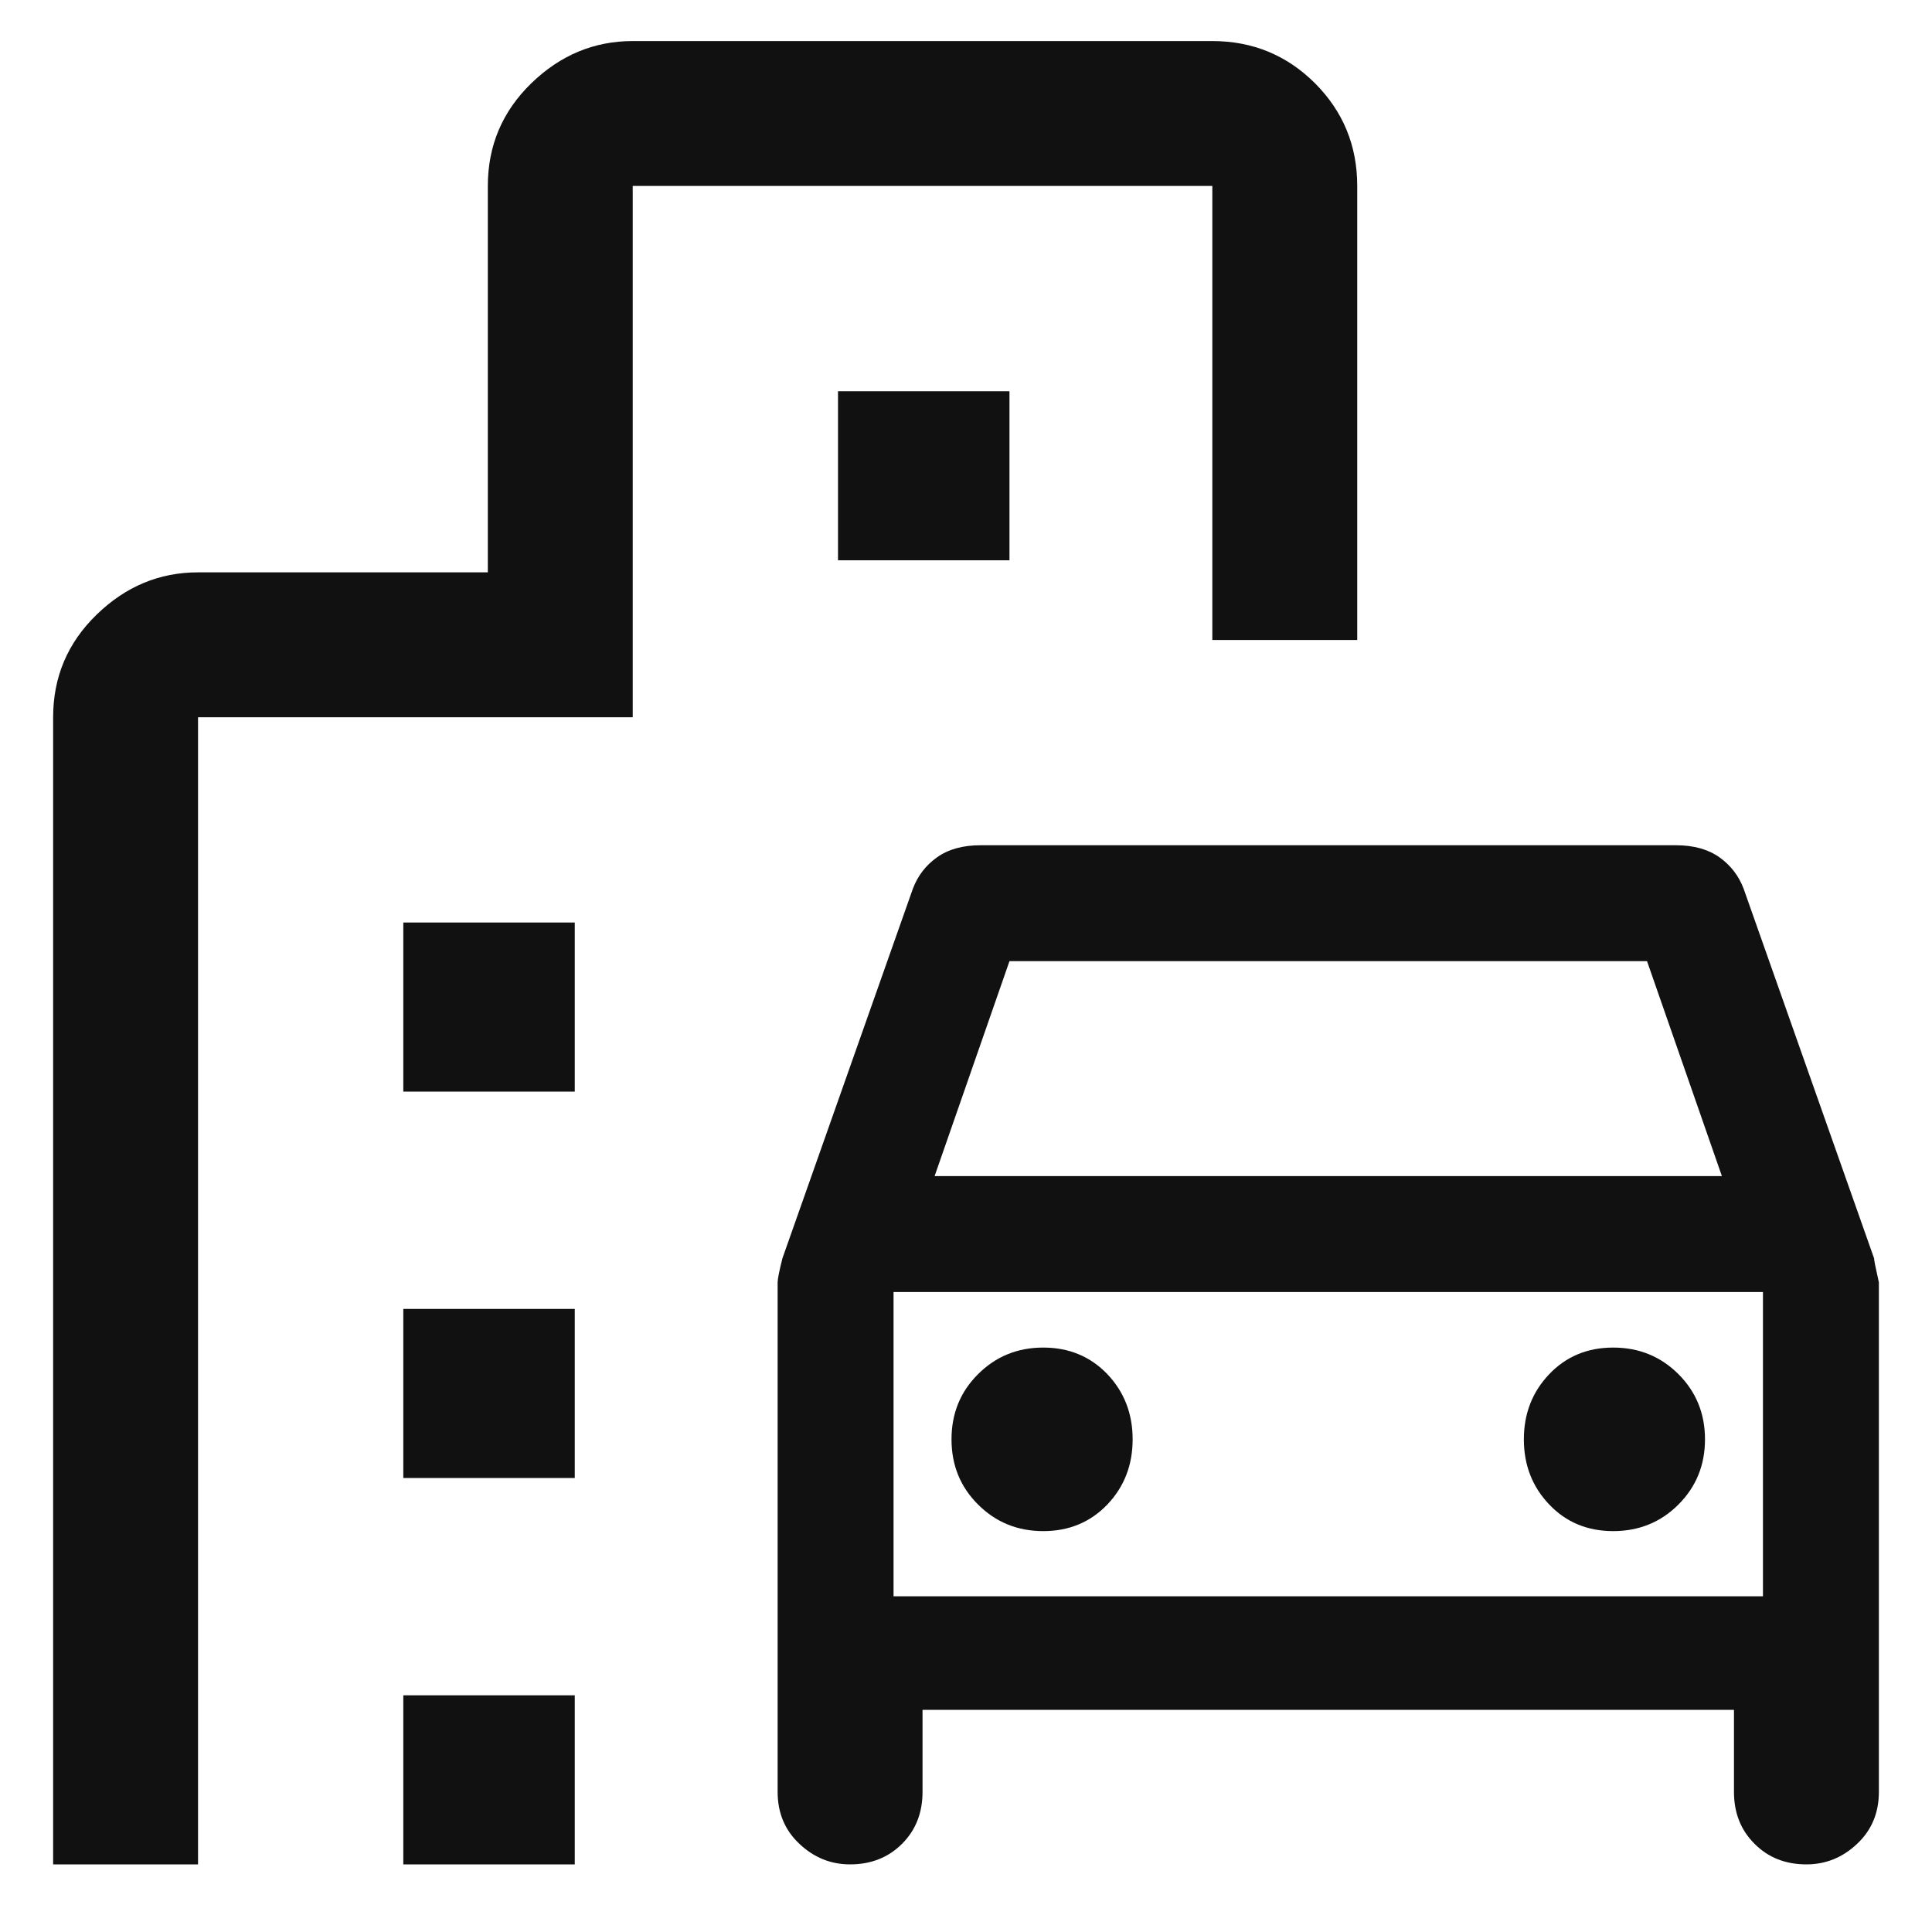 <svg width="20" height="20" viewBox="0 0 20 20" fill="none" xmlns="http://www.w3.org/2000/svg">
  <path
    d="M8.8 19.3C8.6 19.3 8.425 19.229 8.275 19.087C8.125 18.946 8.05 18.767 8.05 18.55V13.275C8.05 13.242 8.066 13.158 8.1 13.025L9.45 9.2C9.5 9.067 9.583 8.958 9.7 8.875C9.816 8.792 9.966 8.75 10.15 8.75H17.35C17.533 8.75 17.683 8.792 17.8 8.875C17.916 8.958 18 9.067 18.05 9.2L19.4 13.025C19.4 13.042 19.416 13.125 19.45 13.275V18.55C19.45 18.767 19.375 18.946 19.225 19.087C19.075 19.229 18.9 19.3 18.7 19.3C18.483 19.3 18.304 19.229 18.163 19.087C18.021 18.946 17.95 18.767 17.95 18.55V17.7H9.55V18.55C9.55 18.767 9.479 18.946 9.338 19.087C9.196 19.229 9.016 19.3 8.8 19.3ZM9.675 12.175H17.825L17.05 9.95H10.45L9.675 12.175ZM10.8 15.85C11.066 15.85 11.287 15.758 11.463 15.575C11.637 15.392 11.725 15.167 11.725 14.9C11.725 14.633 11.637 14.408 11.463 14.225C11.287 14.042 11.066 13.95 10.8 13.95C10.533 13.95 10.308 14.042 10.125 14.225C9.941 14.408 9.85 14.633 9.85 14.9C9.85 15.167 9.941 15.392 10.125 15.575C10.308 15.758 10.533 15.85 10.8 15.85ZM16.7 15.85C16.966 15.85 17.192 15.758 17.375 15.575C17.558 15.392 17.65 15.167 17.65 14.9C17.65 14.633 17.558 14.408 17.375 14.225C17.192 14.042 16.966 13.95 16.7 13.95C16.433 13.95 16.212 14.042 16.038 14.225C15.863 14.408 15.775 14.633 15.775 14.9C15.775 15.167 15.863 15.392 16.038 15.575C16.212 15.758 16.433 15.85 16.7 15.85ZM4.175 11.3V9.55H5.95V11.3H4.175ZM8.675 5.8V4.05H10.45V5.8H8.675ZM4.175 15.3V13.55H5.95V15.3H4.175ZM4.175 19.3V17.55H5.95V19.3H4.175ZM0.55 19.3V7.425C0.55 7.008 0.7 6.654 1 6.363C1.3 6.071 1.65 5.925 2.05 5.925H5.05V1.925C5.05 1.508 5.2 1.154 5.5 0.862C5.8 0.571 6.15 0.425 6.55 0.425H12.55C12.966 0.425 13.321 0.571 13.613 0.862C13.904 1.154 14.05 1.508 14.05 1.925V6.625H12.55V1.925H6.55V7.425H2.05V19.3H0.55ZM9.25 16.525H18.25V13.375H9.25V16.525Z"
    fill="#111111" />
</svg>
